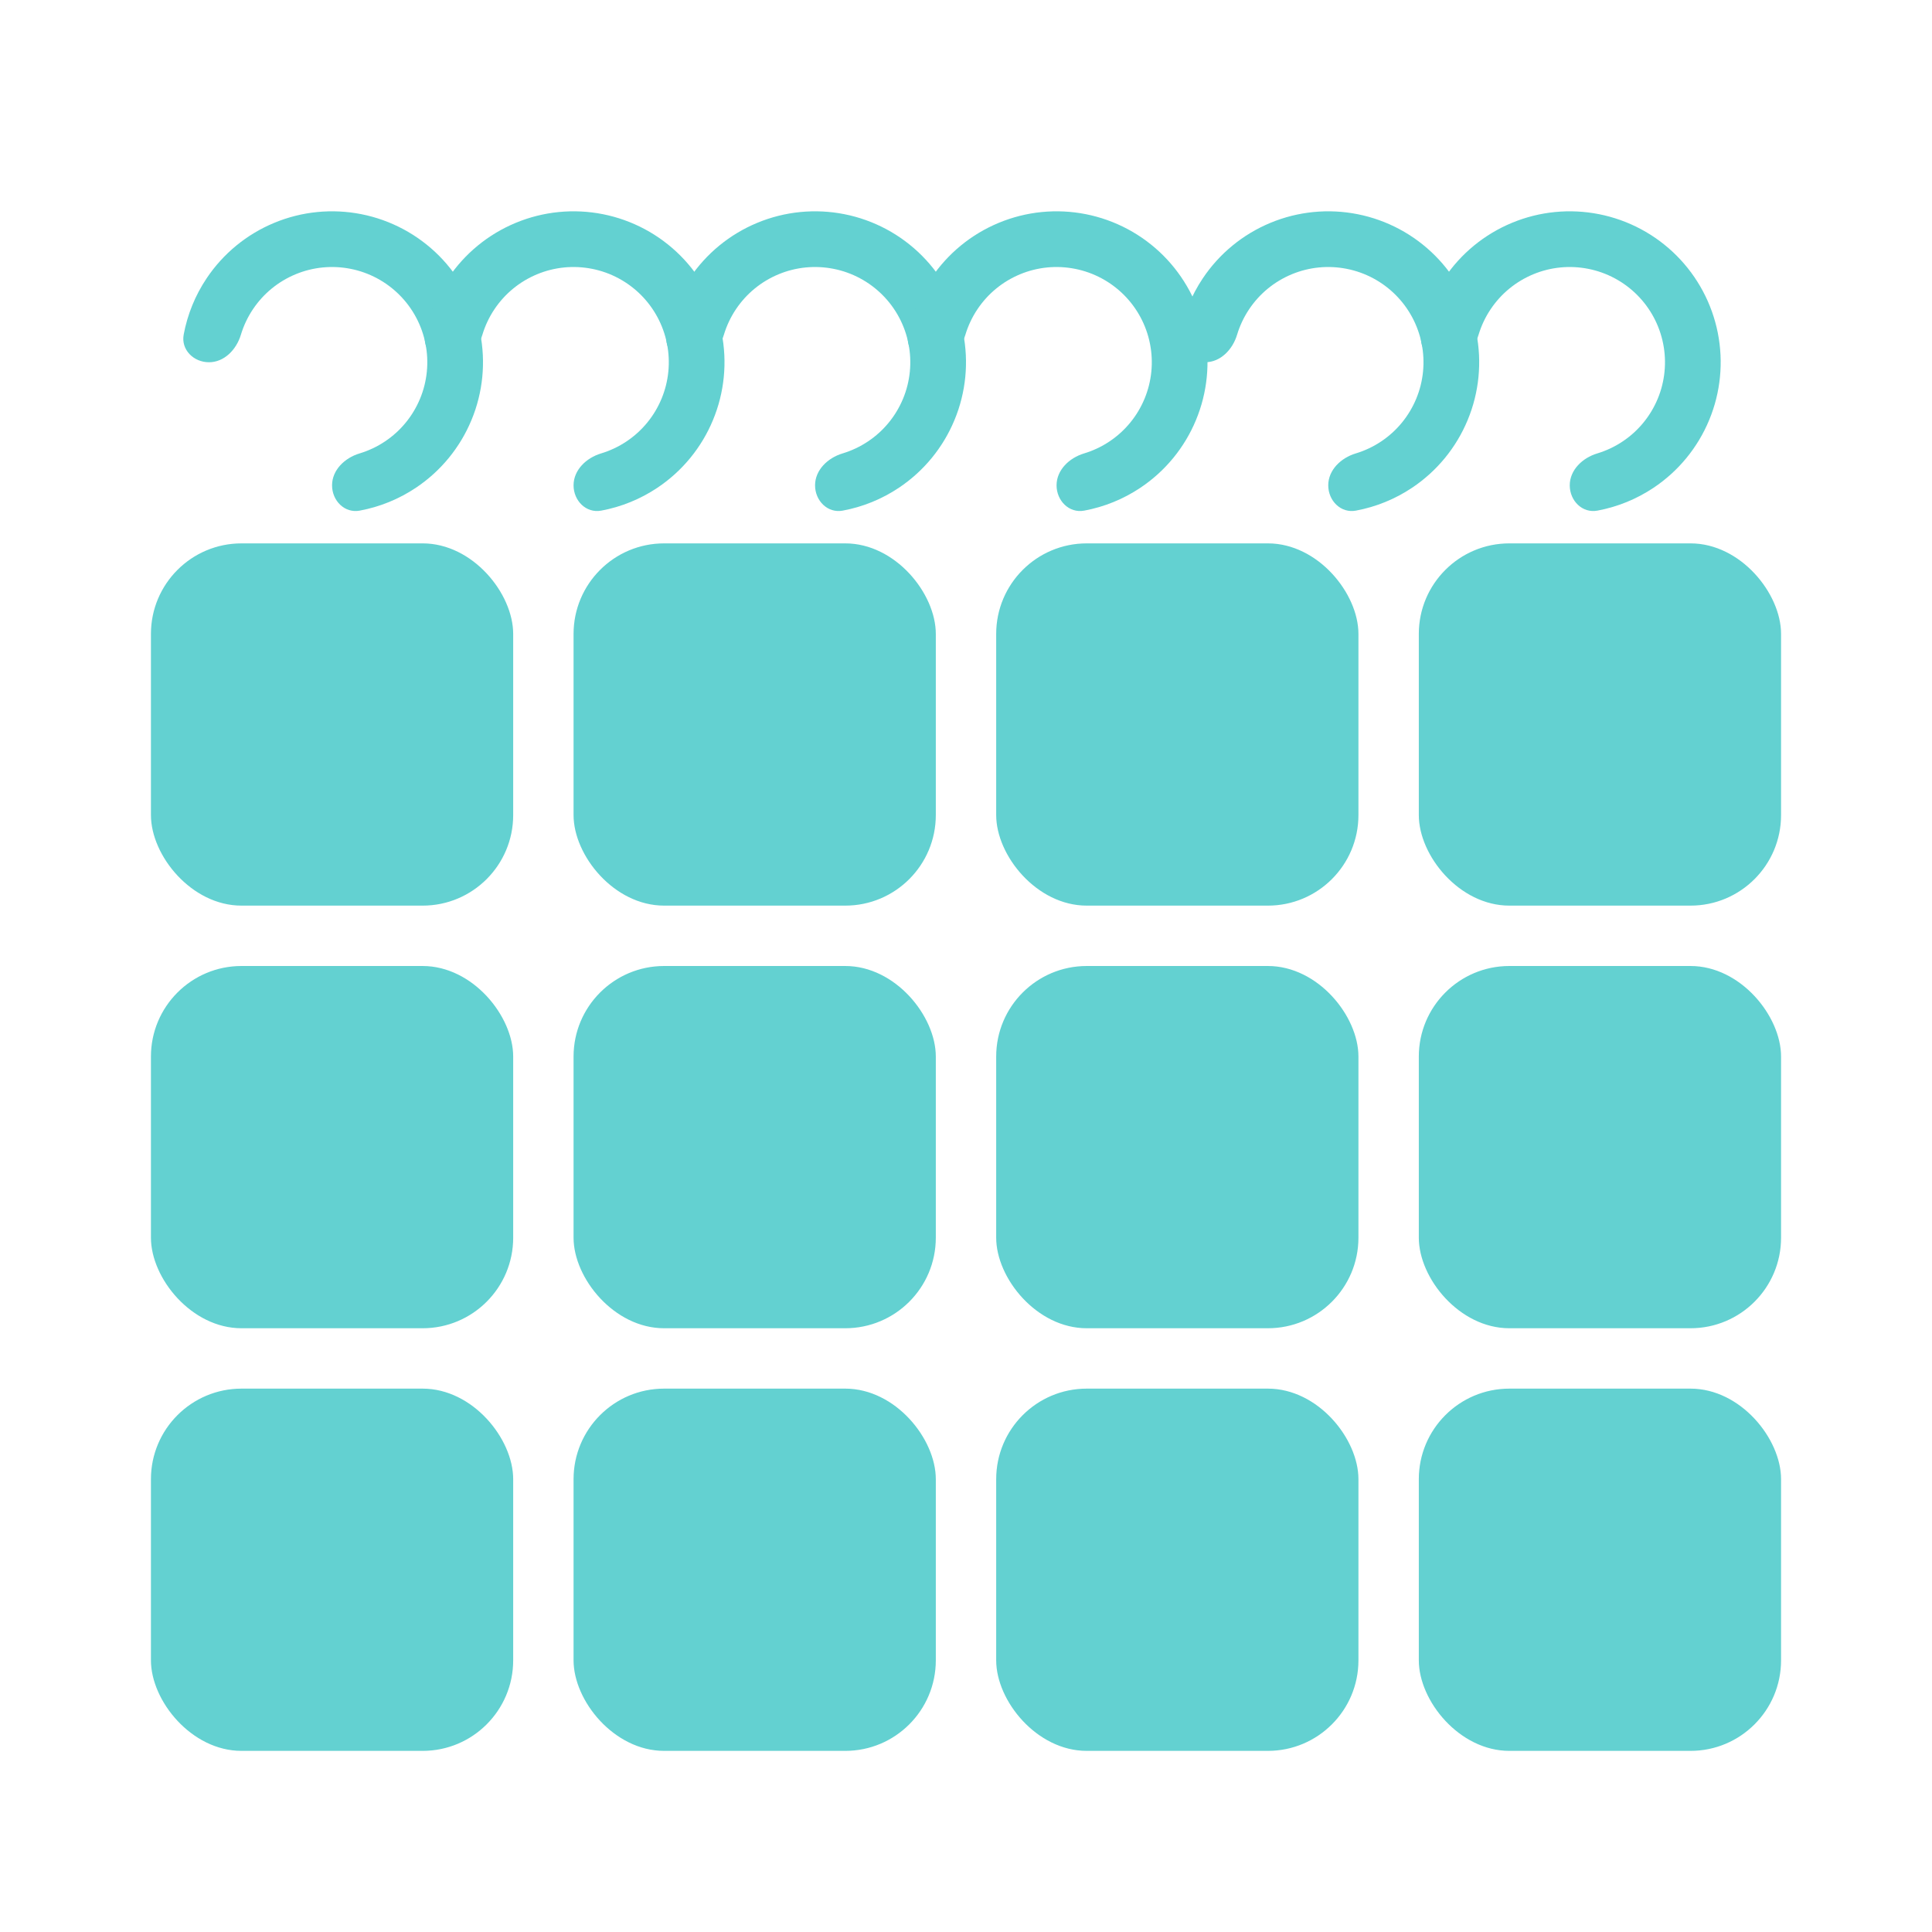 <svg width="64" height="64" viewBox="0 0 64 64" fill="none" xmlns="http://www.w3.org/2000/svg">
<g id="Icon Calendar">
<rect id="Rectangle 122" x="5" y="18" width="12" height="12" rx="3" fill="#63D1D1"/>
<rect id="Rectangle 123" x="19" y="18" width="12" height="12" rx="3" fill="#63D1D1"/>
<rect id="Rectangle 124" x="33" y="18" width="12" height="12" rx="3" fill="#63D1D1"/>
<rect id="Rectangle 125" x="47" y="18" width="12" height="12" rx="3" fill="#63D1D1"/>
<rect id="Rectangle 126" x="5" y="32" width="12" height="12" rx="3" fill="#63D1D1"/>
<rect id="Rectangle 127" x="19" y="32" width="12" height="12" rx="3" fill="#63D1D1"/>
<rect id="Rectangle 128" x="33" y="32" width="12" height="12" rx="3" fill="#63D1D1"/>
<rect id="Rectangle 129" x="47" y="32" width="12" height="12" rx="3" fill="#63D1D1"/>
<rect id="Rectangle 130" x="5" y="46" width="12" height="12" rx="3" fill="#63D1D1"/>
<rect id="Rectangle 131" x="19" y="46" width="12" height="12" rx="3" fill="#63D1D1"/>
<rect id="Rectangle 132" x="33" y="46" width="12" height="12" rx="3" fill="#63D1D1"/>
<rect id="Rectangle 133" x="47" y="46" width="12" height="12" rx="3" fill="#63D1D1"/>
<path id="Ellipse 25" d="M11 16.078C11 16.587 11.416 17.009 11.917 16.915C12.579 16.792 13.213 16.535 13.778 16.157C14.6 15.608 15.241 14.827 15.619 13.913C15.998 13 16.097 11.995 15.904 11.024C15.711 10.055 15.235 9.164 14.536 8.464C13.836 7.765 12.945 7.289 11.976 7.096C11.005 6.903 10 7.002 9.087 7.381C8.173 7.759 7.392 8.4 6.843 9.222C6.465 9.787 6.208 10.421 6.085 11.083C5.991 11.584 6.413 12 6.922 12C7.432 12 7.832 11.578 7.979 11.091C8.069 10.793 8.202 10.508 8.377 10.247C8.723 9.728 9.216 9.324 9.793 9.085C10.369 8.846 11.004 8.784 11.616 8.906C12.227 9.027 12.79 9.328 13.231 9.769C13.672 10.21 13.973 10.773 14.094 11.384C14.216 11.996 14.154 12.631 13.915 13.207C13.676 13.784 13.272 14.277 12.753 14.623C12.492 14.798 12.207 14.931 11.909 15.021C11.422 15.168 11 15.568 11 16.078Z" fill="#63D1D1"/>
<path id="Ellipse 26" d="M19 16.078C19 16.587 19.416 17.009 19.917 16.915C20.579 16.792 21.213 16.535 21.778 16.157C22.6 15.608 23.241 14.827 23.619 13.913C23.998 13 24.097 11.995 23.904 11.024C23.711 10.055 23.235 9.164 22.535 8.464C21.836 7.765 20.945 7.289 19.976 7.096C19.006 6.903 18 7.002 17.087 7.381C16.173 7.759 15.392 8.4 14.843 9.222C14.465 9.787 14.208 10.421 14.085 11.083C13.991 11.584 14.413 12 14.922 12C15.432 12 15.832 11.578 15.979 11.091C16.069 10.793 16.202 10.508 16.377 10.247C16.723 9.728 17.216 9.324 17.793 9.085C18.369 8.846 19.003 8.784 19.616 8.906C20.227 9.027 20.79 9.328 21.231 9.769C21.672 10.21 21.973 10.773 22.094 11.384C22.216 11.996 22.154 12.631 21.915 13.207C21.676 13.784 21.272 14.277 20.753 14.623C20.491 14.798 20.207 14.931 19.909 15.021C19.422 15.168 19 15.568 19 16.078Z" fill="#63D1D1"/>
<path id="Ellipse 27" d="M27 16.078C27 16.587 27.416 17.009 27.917 16.915C28.579 16.792 29.213 16.535 29.778 16.157C30.6 15.608 31.241 14.827 31.619 13.913C31.998 13 32.097 11.995 31.904 11.024C31.711 10.055 31.235 9.164 30.535 8.464C29.836 7.765 28.945 7.289 27.976 7.096C27.006 6.903 26 7.002 25.087 7.381C24.173 7.759 23.392 8.4 22.843 9.222C22.465 9.787 22.208 10.421 22.085 11.083C21.991 11.584 22.413 12 22.922 12C23.432 12 23.832 11.578 23.979 11.091C24.069 10.793 24.202 10.508 24.377 10.247C24.723 9.728 25.216 9.324 25.793 9.085C26.369 8.846 27.003 8.784 27.616 8.906C28.227 9.027 28.79 9.328 29.231 9.769C29.672 10.21 29.973 10.773 30.094 11.384C30.216 11.996 30.154 12.631 29.915 13.207C29.676 13.784 29.272 14.277 28.753 14.623C28.491 14.798 28.207 14.931 27.909 15.021C27.422 15.168 27 15.568 27 16.078Z" fill="#63D1D1"/>
<path id="Ellipse 28" d="M35 16.078C35 16.587 35.416 17.009 35.917 16.915C36.579 16.792 37.213 16.535 37.778 16.157C38.6 15.608 39.241 14.827 39.619 13.913C39.998 13 40.097 11.995 39.904 11.024C39.711 10.055 39.235 9.164 38.535 8.464C37.836 7.765 36.945 7.289 35.975 7.096C35.005 6.903 34 7.002 33.087 7.381C32.173 7.759 31.392 8.4 30.843 9.222C30.465 9.787 30.208 10.421 30.085 11.083C29.991 11.584 30.413 12 30.922 12C31.432 12 31.832 11.578 31.979 11.091C32.069 10.793 32.202 10.508 32.377 10.247C32.723 9.728 33.216 9.324 33.793 9.085C34.369 8.846 35.004 8.784 35.615 8.906C36.227 9.027 36.79 9.328 37.231 9.769C37.672 10.21 37.973 10.773 38.094 11.384C38.216 11.996 38.154 12.631 37.915 13.207C37.676 13.784 37.272 14.277 36.753 14.623C36.492 14.798 36.207 14.931 35.909 15.021C35.422 15.168 35 15.568 35 16.078Z" fill="#63D1D1"/>
<path id="Ellipse 29" d="M44 16.078C44 16.587 44.416 17.009 44.917 16.915C45.579 16.792 46.213 16.535 46.778 16.157C47.6 15.608 48.241 14.827 48.619 13.913C48.998 13 49.097 11.995 48.904 11.024C48.711 10.055 48.235 9.164 47.535 8.464C46.836 7.765 45.945 7.289 44.975 7.096C44.005 6.903 43 7.002 42.087 7.381C41.173 7.759 40.392 8.4 39.843 9.222C39.465 9.787 39.208 10.421 39.085 11.083C38.991 11.584 39.413 12 39.922 12C40.432 12 40.832 11.578 40.979 11.091C41.069 10.793 41.202 10.508 41.377 10.247C41.723 9.728 42.216 9.324 42.793 9.085C43.369 8.846 44.004 8.784 44.615 8.906C45.227 9.027 45.79 9.328 46.231 9.769C46.672 10.21 46.973 10.773 47.094 11.384C47.216 11.996 47.154 12.631 46.915 13.207C46.676 13.784 46.272 14.277 45.753 14.623C45.492 14.798 45.207 14.931 44.909 15.021C44.422 15.168 44 15.568 44 16.078Z" fill="#63D1D1"/>
<path id="Ellipse 30" d="M52 16.078C52 16.587 52.416 17.009 52.917 16.915C53.579 16.792 54.213 16.535 54.778 16.157C55.6 15.608 56.241 14.827 56.619 13.913C56.998 13 57.097 11.995 56.904 11.024C56.711 10.055 56.235 9.164 55.535 8.464C54.836 7.765 53.945 7.289 52.975 7.096C52.005 6.903 51 7.002 50.087 7.381C49.173 7.759 48.392 8.4 47.843 9.222C47.465 9.787 47.208 10.421 47.085 11.083C46.991 11.584 47.413 12 47.922 12C48.432 12 48.832 11.578 48.979 11.091C49.069 10.793 49.202 10.508 49.377 10.247C49.723 9.728 50.216 9.324 50.793 9.085C51.369 8.846 52.004 8.784 52.615 8.906C53.227 9.027 53.79 9.328 54.231 9.769C54.672 10.21 54.973 10.773 55.094 11.384C55.216 11.996 55.154 12.631 54.915 13.207C54.676 13.784 54.272 14.277 53.753 14.623C53.492 14.798 53.207 14.931 52.909 15.021C52.422 15.168 52 15.568 52 16.078Z" fill="#63D1D1"/>
</g>
</svg>
